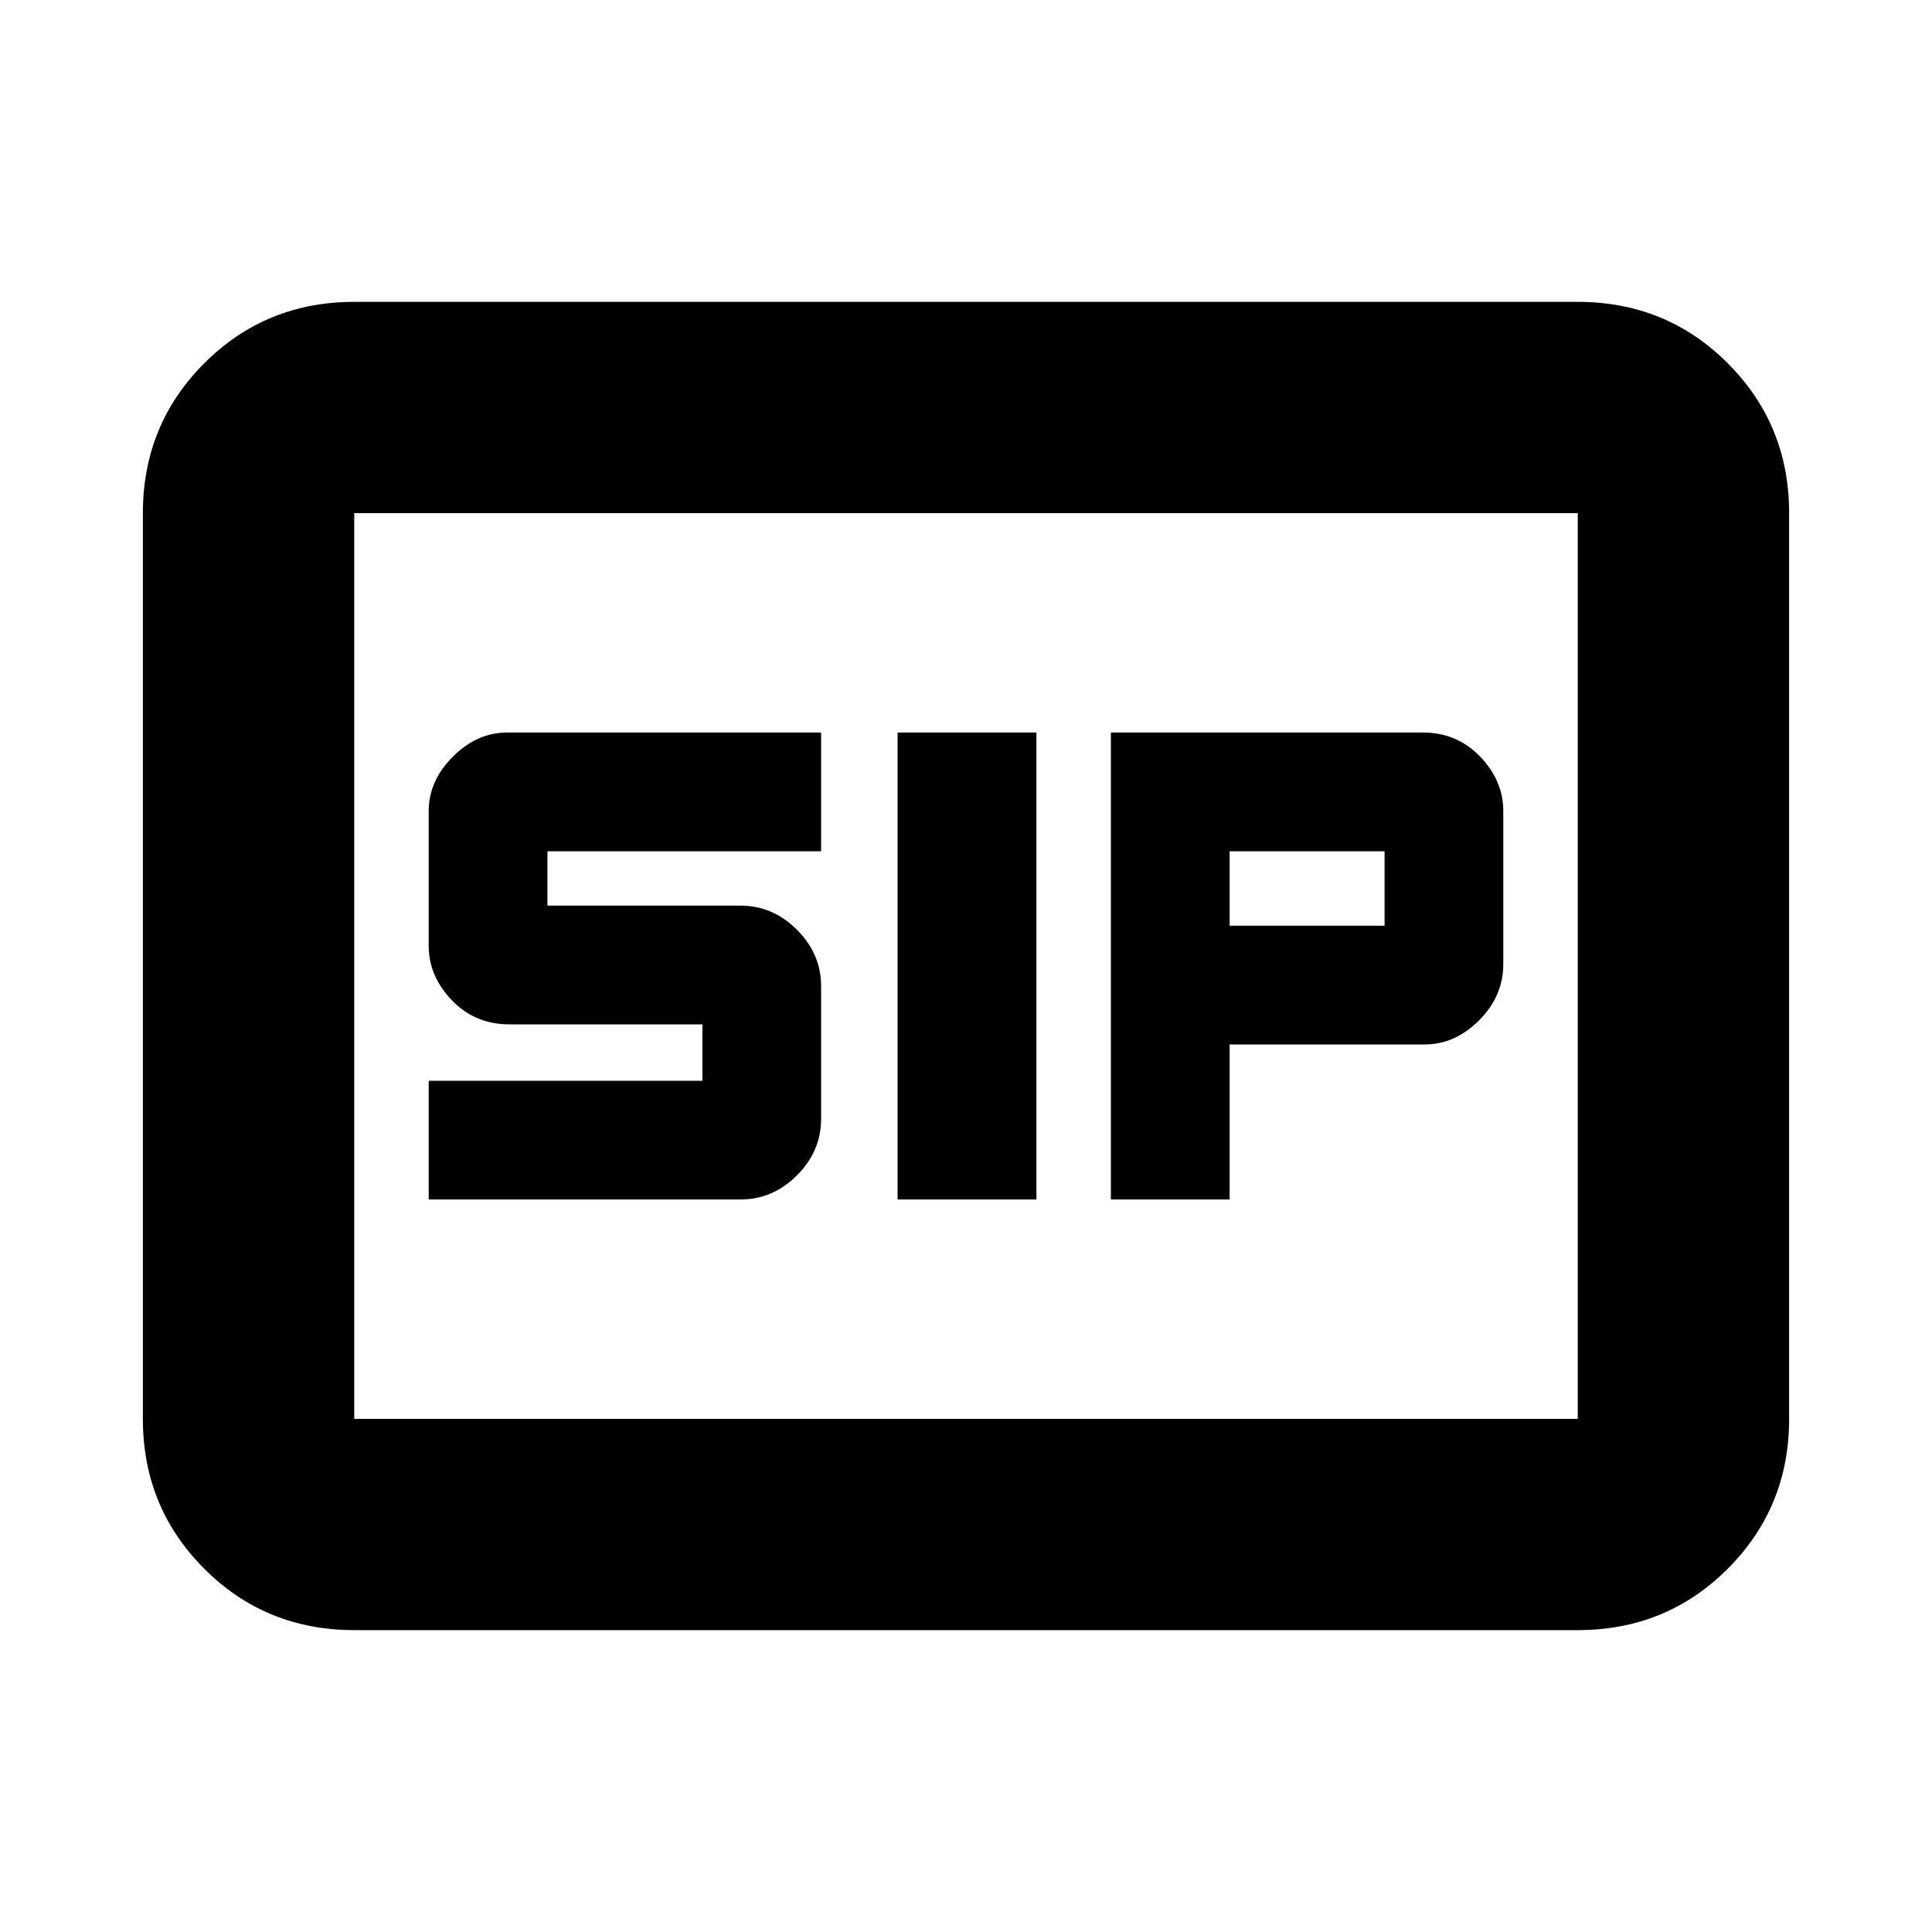 <svg xmlns="http://www.w3.org/2000/svg" height="20" width="20"><path d="M9.292 12.417H10.729V7.583H9.292ZM11.5 12.417H12.729V10.812H14.75Q15.062 10.812 15.312 10.562Q15.562 10.312 15.562 9.979V8.396Q15.562 8.083 15.323 7.833Q15.083 7.583 14.729 7.583H11.5ZM12.729 9.583V8.812H14.333V9.583ZM4.438 12.417H7.667Q8 12.417 8.25 12.167Q8.5 11.917 8.5 11.583V10.208Q8.5 9.875 8.25 9.625Q8 9.375 7.667 9.375H5.667V8.812H8.5V7.583H5.25Q4.938 7.583 4.688 7.833Q4.438 8.083 4.438 8.396V9.792Q4.438 10.104 4.677 10.354Q4.917 10.604 5.271 10.604H7.271V11.188H4.438ZM3.667 16.875Q2.75 16.875 2.115 16.24Q1.479 15.604 1.479 14.688V5.312Q1.479 4.396 2.115 3.76Q2.75 3.125 3.667 3.125H16.333Q17.25 3.125 17.885 3.76Q18.521 4.396 18.521 5.312V14.688Q18.521 15.604 17.885 16.24Q17.25 16.875 16.333 16.875ZM3.667 5.312Q3.667 5.312 3.667 5.312Q3.667 5.312 3.667 5.312V14.688Q3.667 14.688 3.667 14.688Q3.667 14.688 3.667 14.688Q3.667 14.688 3.667 14.688Q3.667 14.688 3.667 14.688V5.312Q3.667 5.312 3.667 5.312Q3.667 5.312 3.667 5.312ZM16.333 14.688Q16.333 14.688 16.333 14.688Q16.333 14.688 16.333 14.688V5.312Q16.333 5.312 16.333 5.312Q16.333 5.312 16.333 5.312H3.667Q3.667 5.312 3.667 5.312Q3.667 5.312 3.667 5.312V14.688Q3.667 14.688 3.667 14.688Q3.667 14.688 3.667 14.688Z"/></svg>